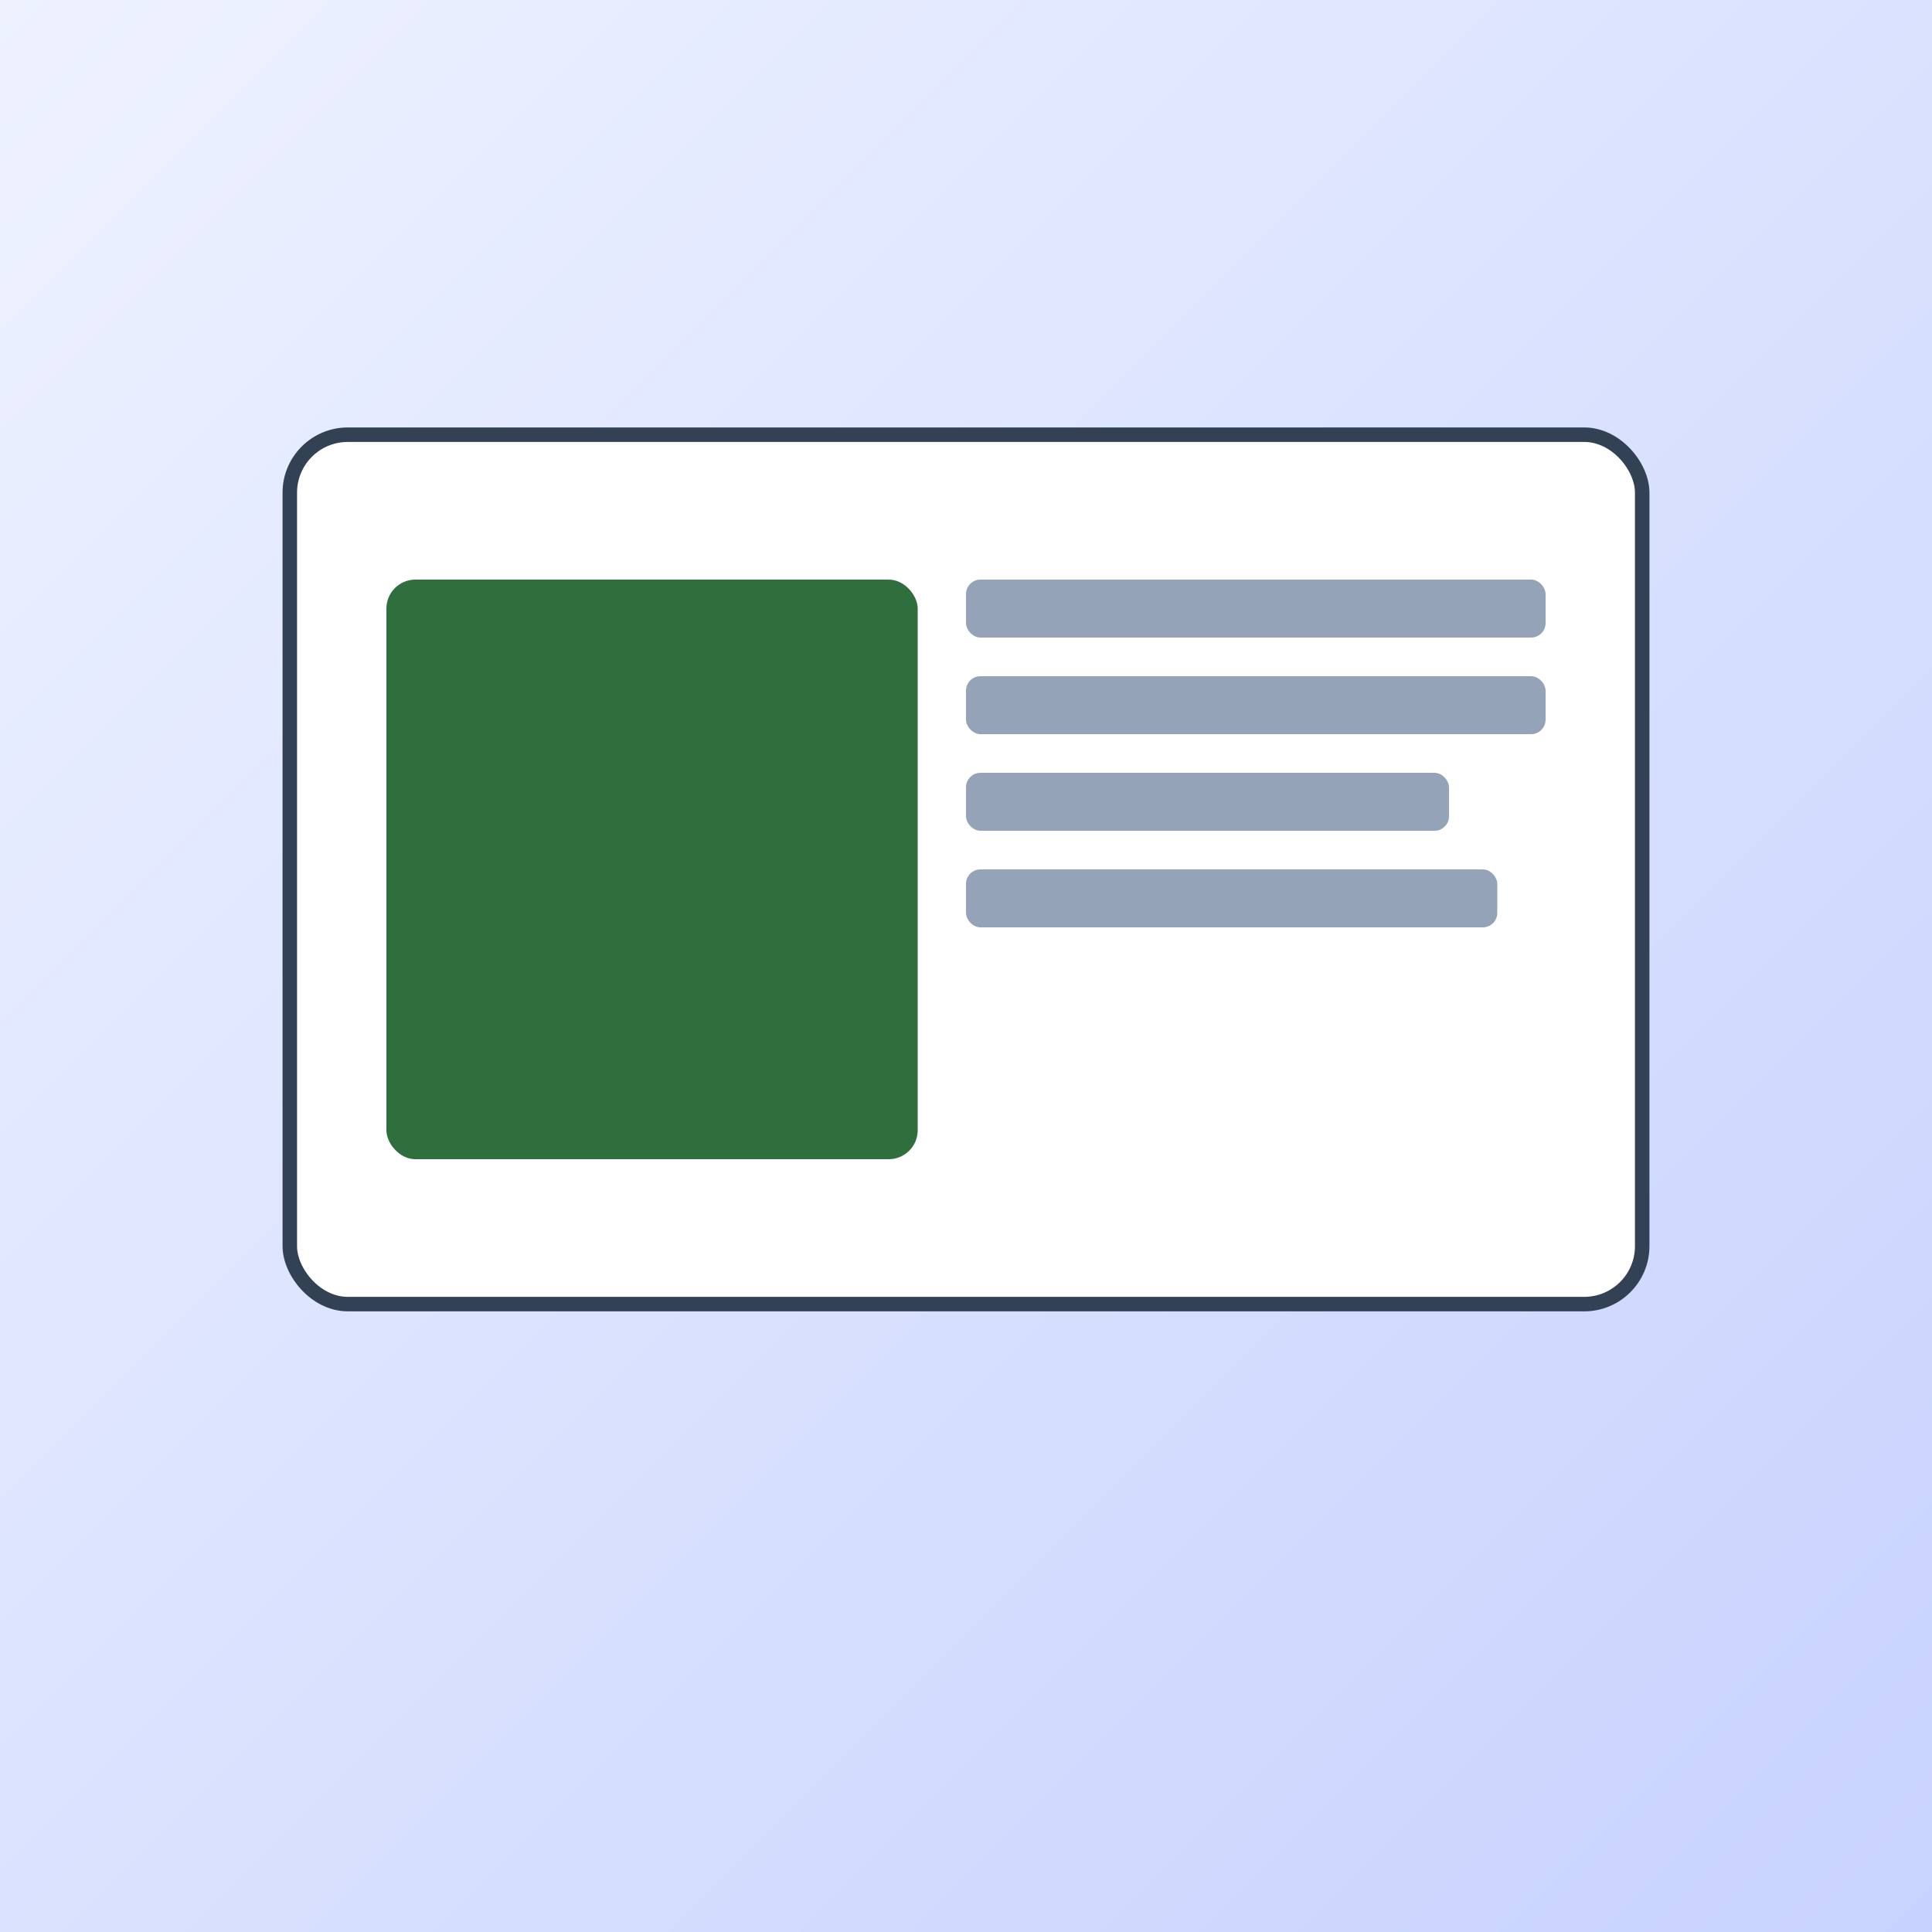 <svg xmlns="http://www.w3.org/2000/svg" width="800" height="800" viewBox="0 0 800 800">
  <rect x="0" y="0" width="800" height="800" fill="#808080" stroke="none"/>
  <defs>
    <linearGradient id="g2" x1="0" y1="0" x2="1" y2="1">
      <stop offset="0%" stop-color="#eef2ff"/>
      <stop offset="100%" stop-color="#c7d2fe"/>
    </linearGradient>
  </defs>
  <rect width="800" height="800" fill="url(#g2)"/>
  <g transform="translate(120,180)">
    <rect width="560" height="360" rx="24" fill="#fff" stroke="#334155" stroke-width="6"/>
    <rect x="40" y="60" width="220" height="240" rx="12" fill="#2f6f3e"/>
    <g transform="translate(280,60)">
      <rect width="240" height="24" rx="6" fill="#94a3b8"/>
      <rect y="40" width="240" height="24" rx="6" fill="#94a3b8"/>
      <rect y="80" width="200" height="24" rx="6" fill="#94a3b8"/>
      <rect y="120" width="220" height="24" rx="6" fill="#94a3b8"/>
    </g>
  </g>
</svg>

